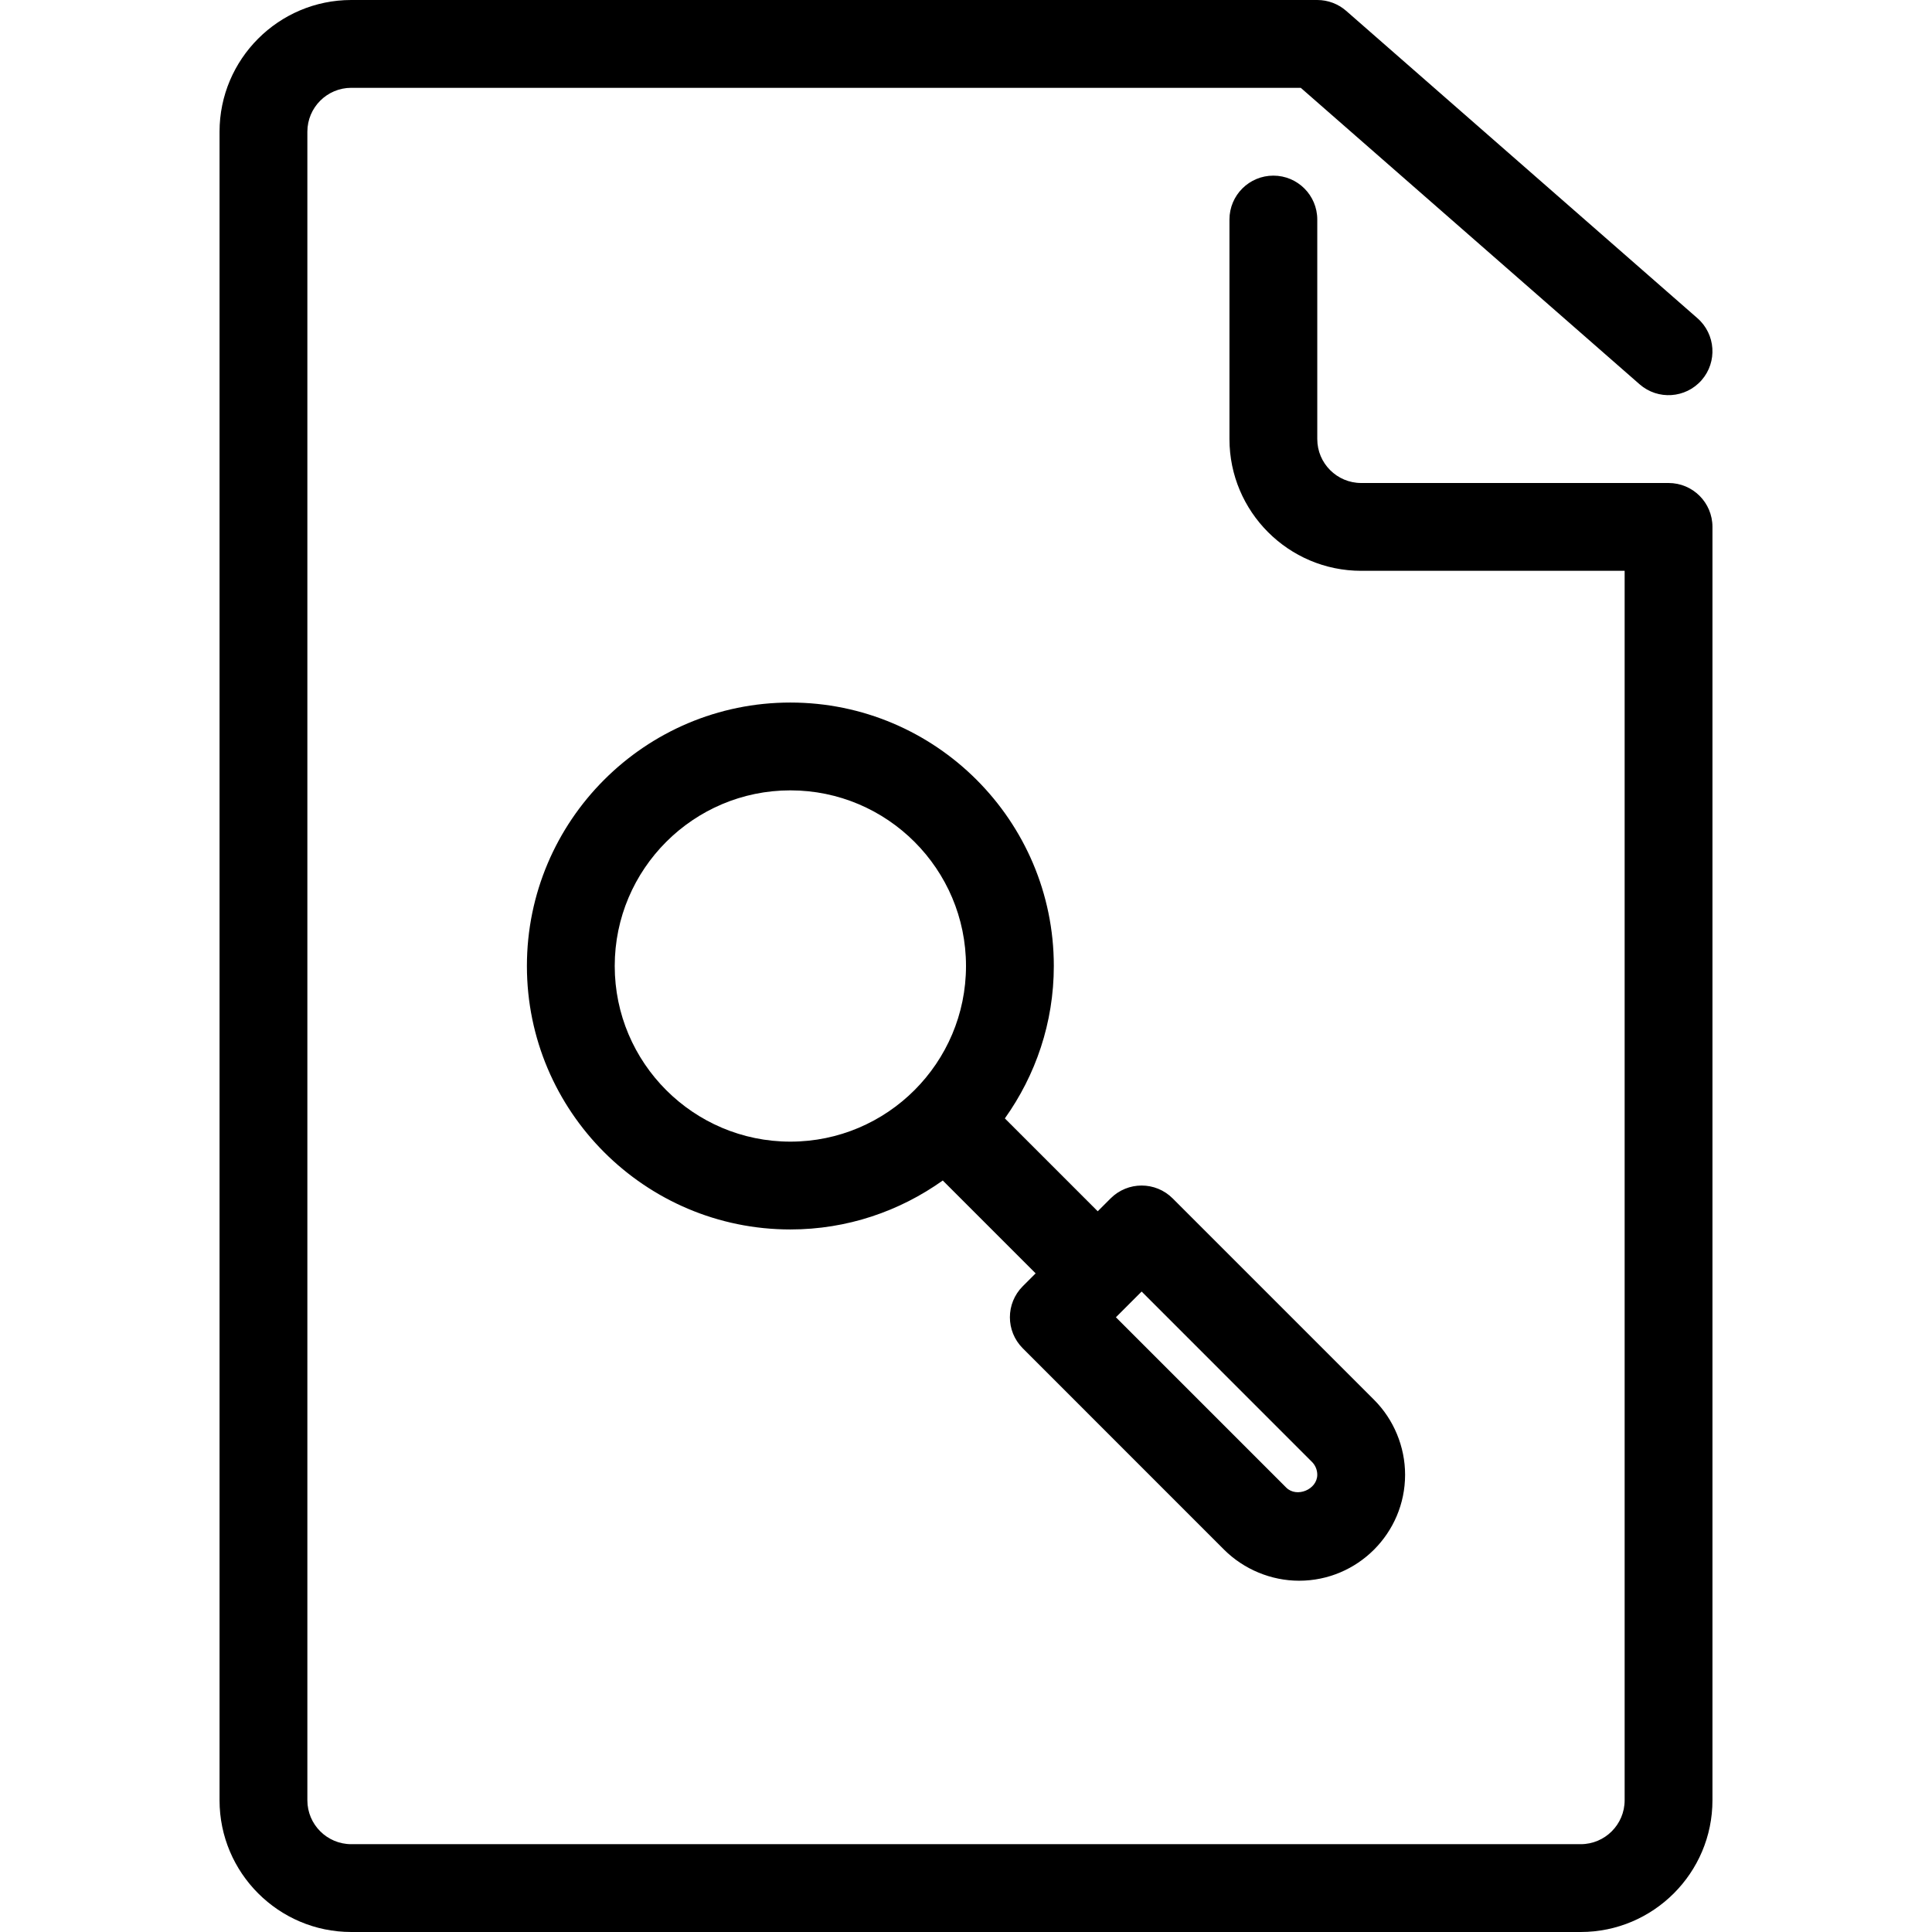 <?xml version="1.0" encoding="iso-8859-1"?>
<!-- Generator: Adobe Illustrator 21.0.0, SVG Export Plug-In . SVG Version: 6.00 Build 0)  -->
<svg version="1.1" id="Layer_1" xmlns="http://www.w3.org/2000/svg" xmlns:xlink="http://www.w3.org/1999/xlink" x="0px" y="0px"
	 viewBox="0 0 44 44" style="enable-background:new 0 0 44 44;" xml:space="preserve">
<g>
	<path d="M38,11h-7c-0.551,0-1-0.448-1-1V5c0-0.553-0.448-1-1-1s-1,0.447-1,1v5c0,1.654,1.346,3,3,3h6v18v10c0,0.552-0.449,1-1,1H8
		c-0.551,0-1-0.448-1-1V3c0-0.552,0.449-1,1-1h21.624l7.718,6.753c0.414,0.362,1.045,0.322,1.411-0.095
		c0.363-0.415,0.321-1.047-0.095-1.411l-8-7C30.476,0.088,30.242,0,30,0H8C6.346,0,5,1.346,5,3v38c0,1.654,1.346,3,3,3h28
		c1.654,0,3-1.346,3-3V31V12C39,11.447,38.553,11,38,11z"/>
	<path d="M23.293,30.707l4.586,4.587C28.329,35.742,28.951,36,29.586,36C30.917,36,32,34.917,32,33.586
		c0-0.637-0.258-1.259-0.707-1.707l-4.586-4.586c-0.391-0.391-1.023-0.391-1.414,0L25,27.586l-2.115-2.115
		C23.584,24.49,24,23.294,24,22c0-3.309-2.691-6-6-6s-6,2.691-6,6s2.691,6,6,6c1.294,0,2.49-0.416,3.471-1.115L23.586,29
		l-0.293,0.293C22.902,29.684,22.902,30.316,23.293,30.707z M18,26c-2.206,0-4-1.794-4-4s1.794-4,4-4s4,1.794,4,4S20.206,26,18,26z
		 M29.879,33.294C29.956,33.37,30,33.477,30,33.586c0,0.337-0.468,0.531-0.707,0.293L25.414,30L26,29.414L29.879,33.294z"/>
</g>
</svg>
